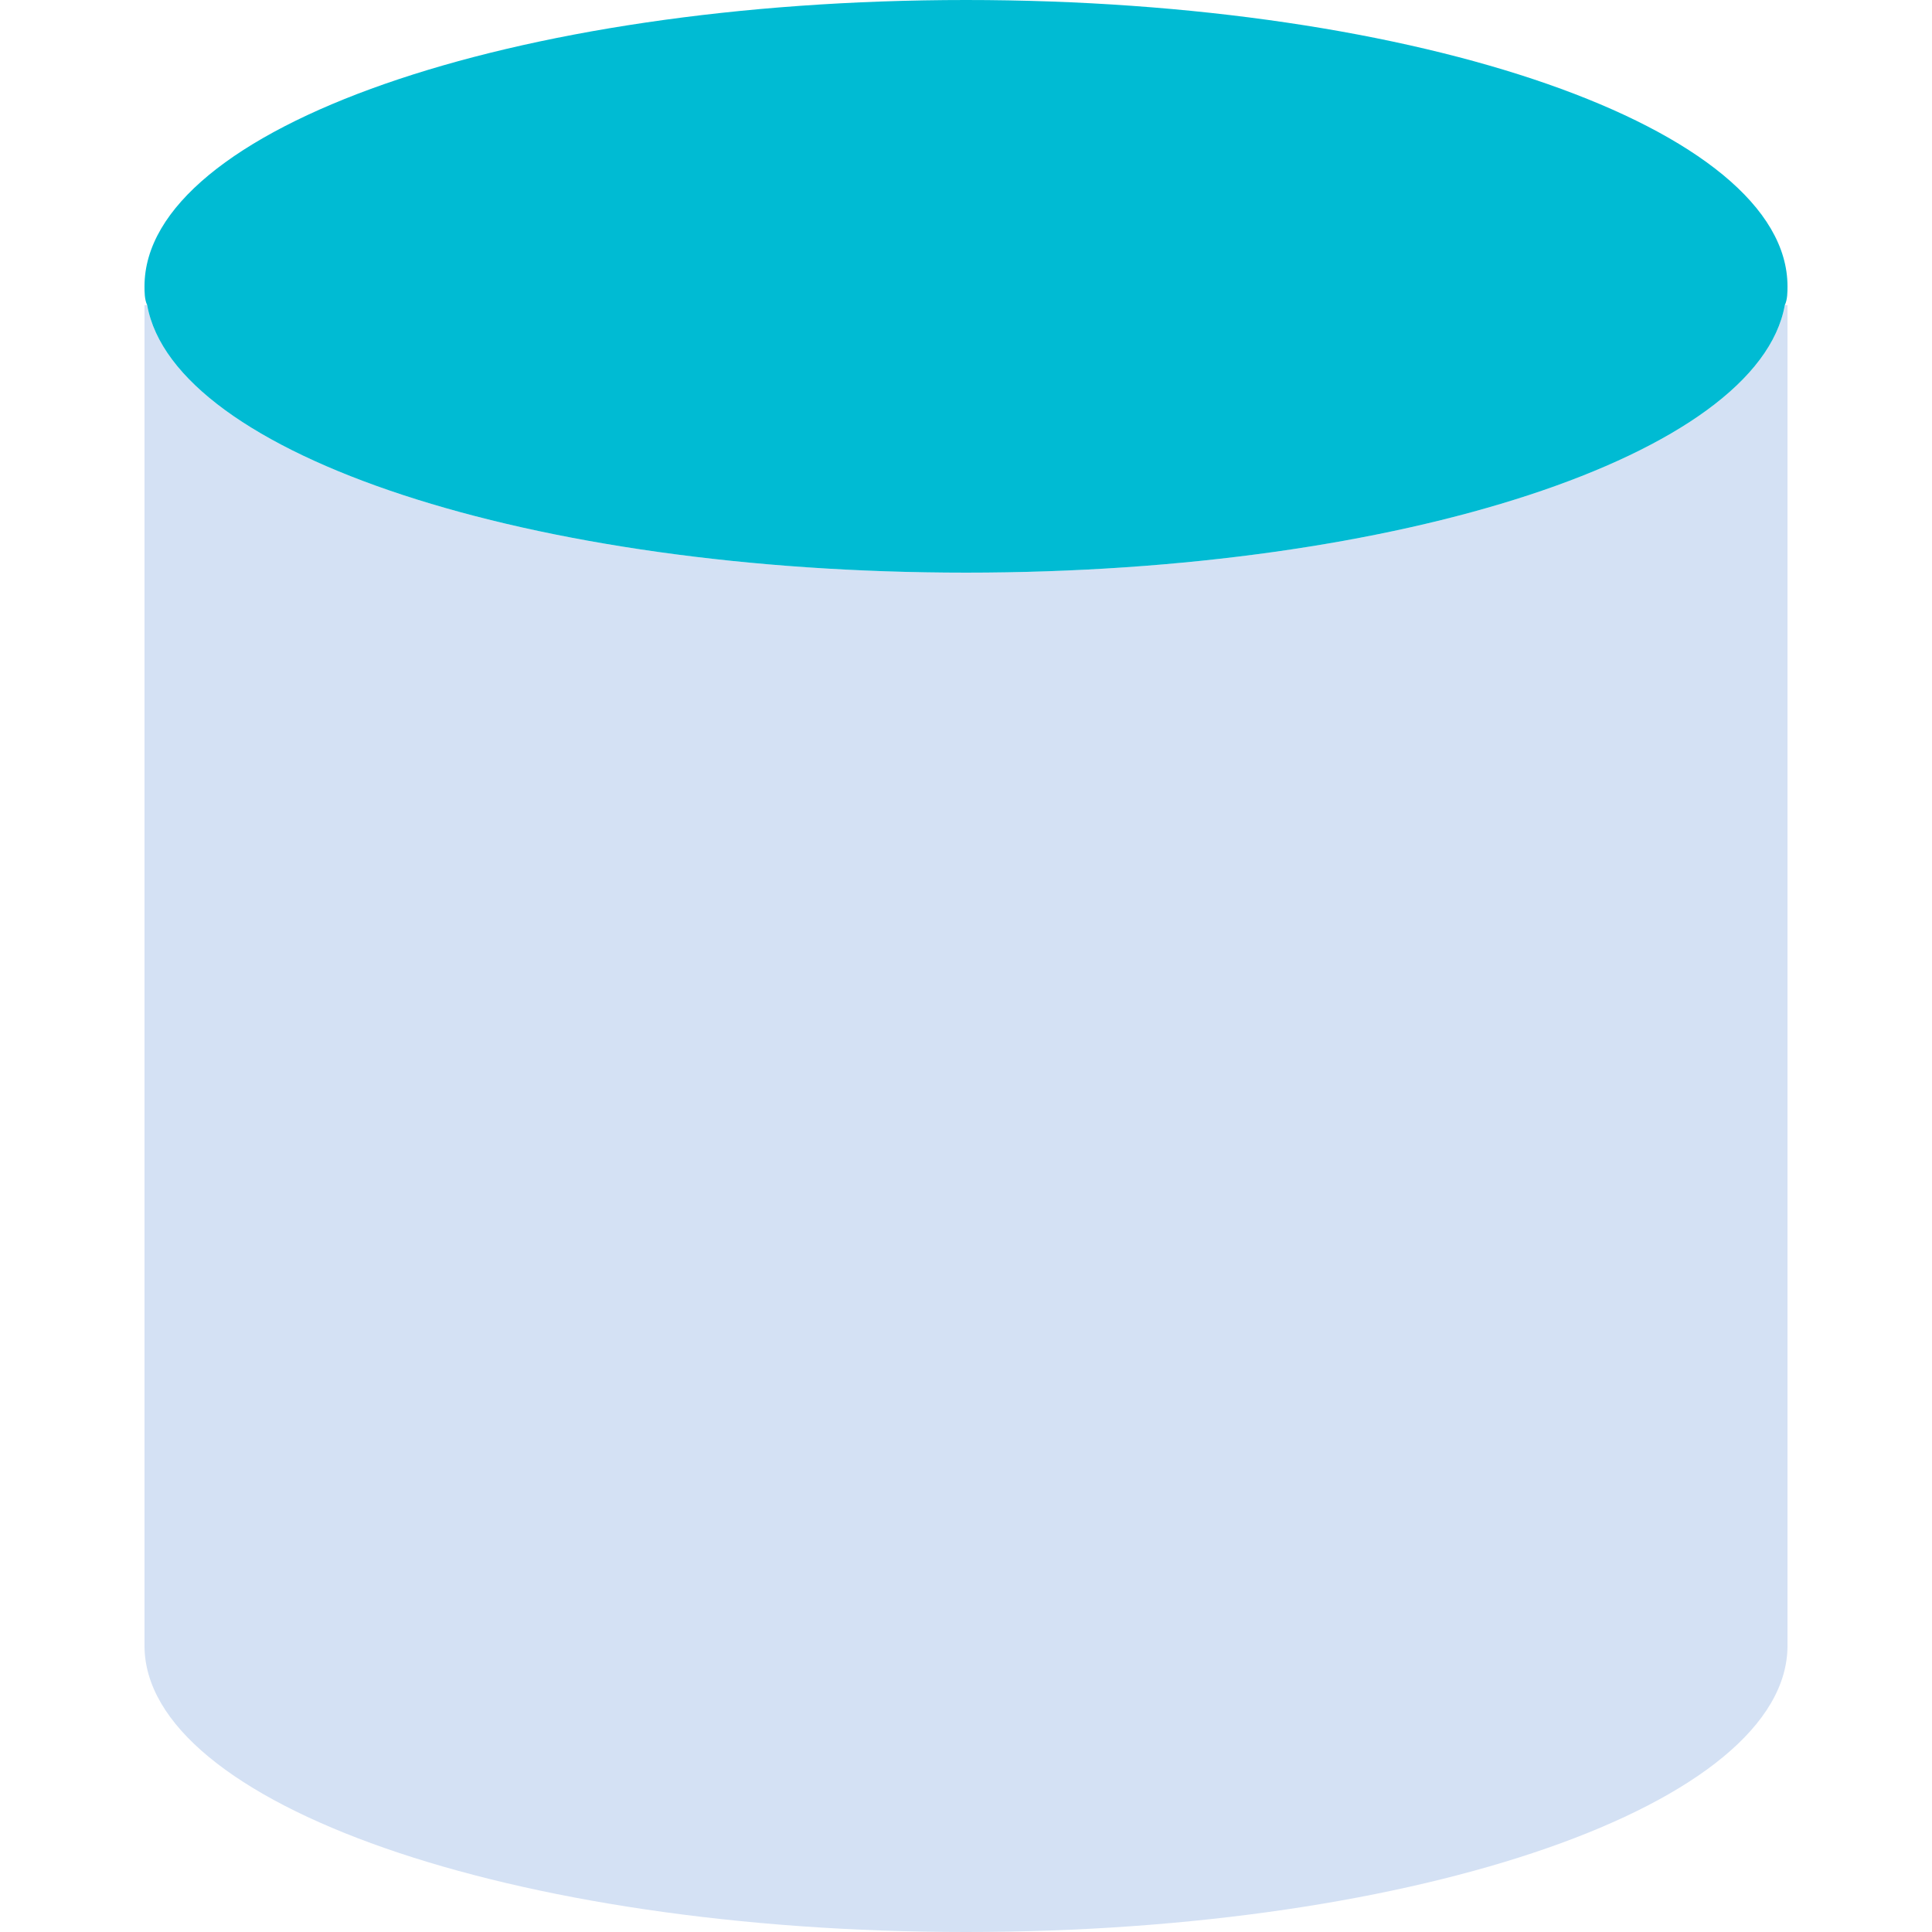 <?xml version="1.0" encoding="iso-8859-1"?>
<!-- Generator: Adobe Illustrator 19.0.0, SVG Export Plug-In . SVG Version: 6.00 Build 0)  -->
<svg version="1.1" id="Capa_1" xmlns="http://www.w3.org/2000/svg" xmlns:xlink="http://www.w3.org/1999/xlink" x="0px" y="0px"
	 viewBox="0 0 377.208 377.208" style="enable-background:new 0 0 377.208 377.208;" xml:space="preserve">
<path style="fill:#D4E1F4;" d="M188.604,111.804c-85.159,0-154.645-22.988-159.869-52.245h-0.522v261.747
	c0,30.824,71.576,55.902,160.392,55.902s160.392-25.078,160.392-55.902V59.559h-0.522
	C343.249,88.816,273.763,111.804,188.604,111.804z"/>
<path style="fill:#00BBD3;" d="M188.604,111.804c85.159,0,154.645-22.988,159.869-52.245c0.522-1.045,0.522-2.612,0.522-3.657
	C348.996,25.078,277.42,0,188.604,0S28.212,25.078,28.212,55.902c0,1.045,0,2.612,0.522,3.657
	C33.959,88.816,103.445,111.804,188.604,111.804z"/>
<g>
</g>
<g>
</g>
<g>
</g>
<g>
</g>
<g>
</g>
<g>
</g>
<g>
</g>
<g>
</g>
<g>
</g>
<g>
</g>
<g>
</g>
<g>
</g>
<g>
</g>
<g>
</g>
<g>
</g>
</svg>
